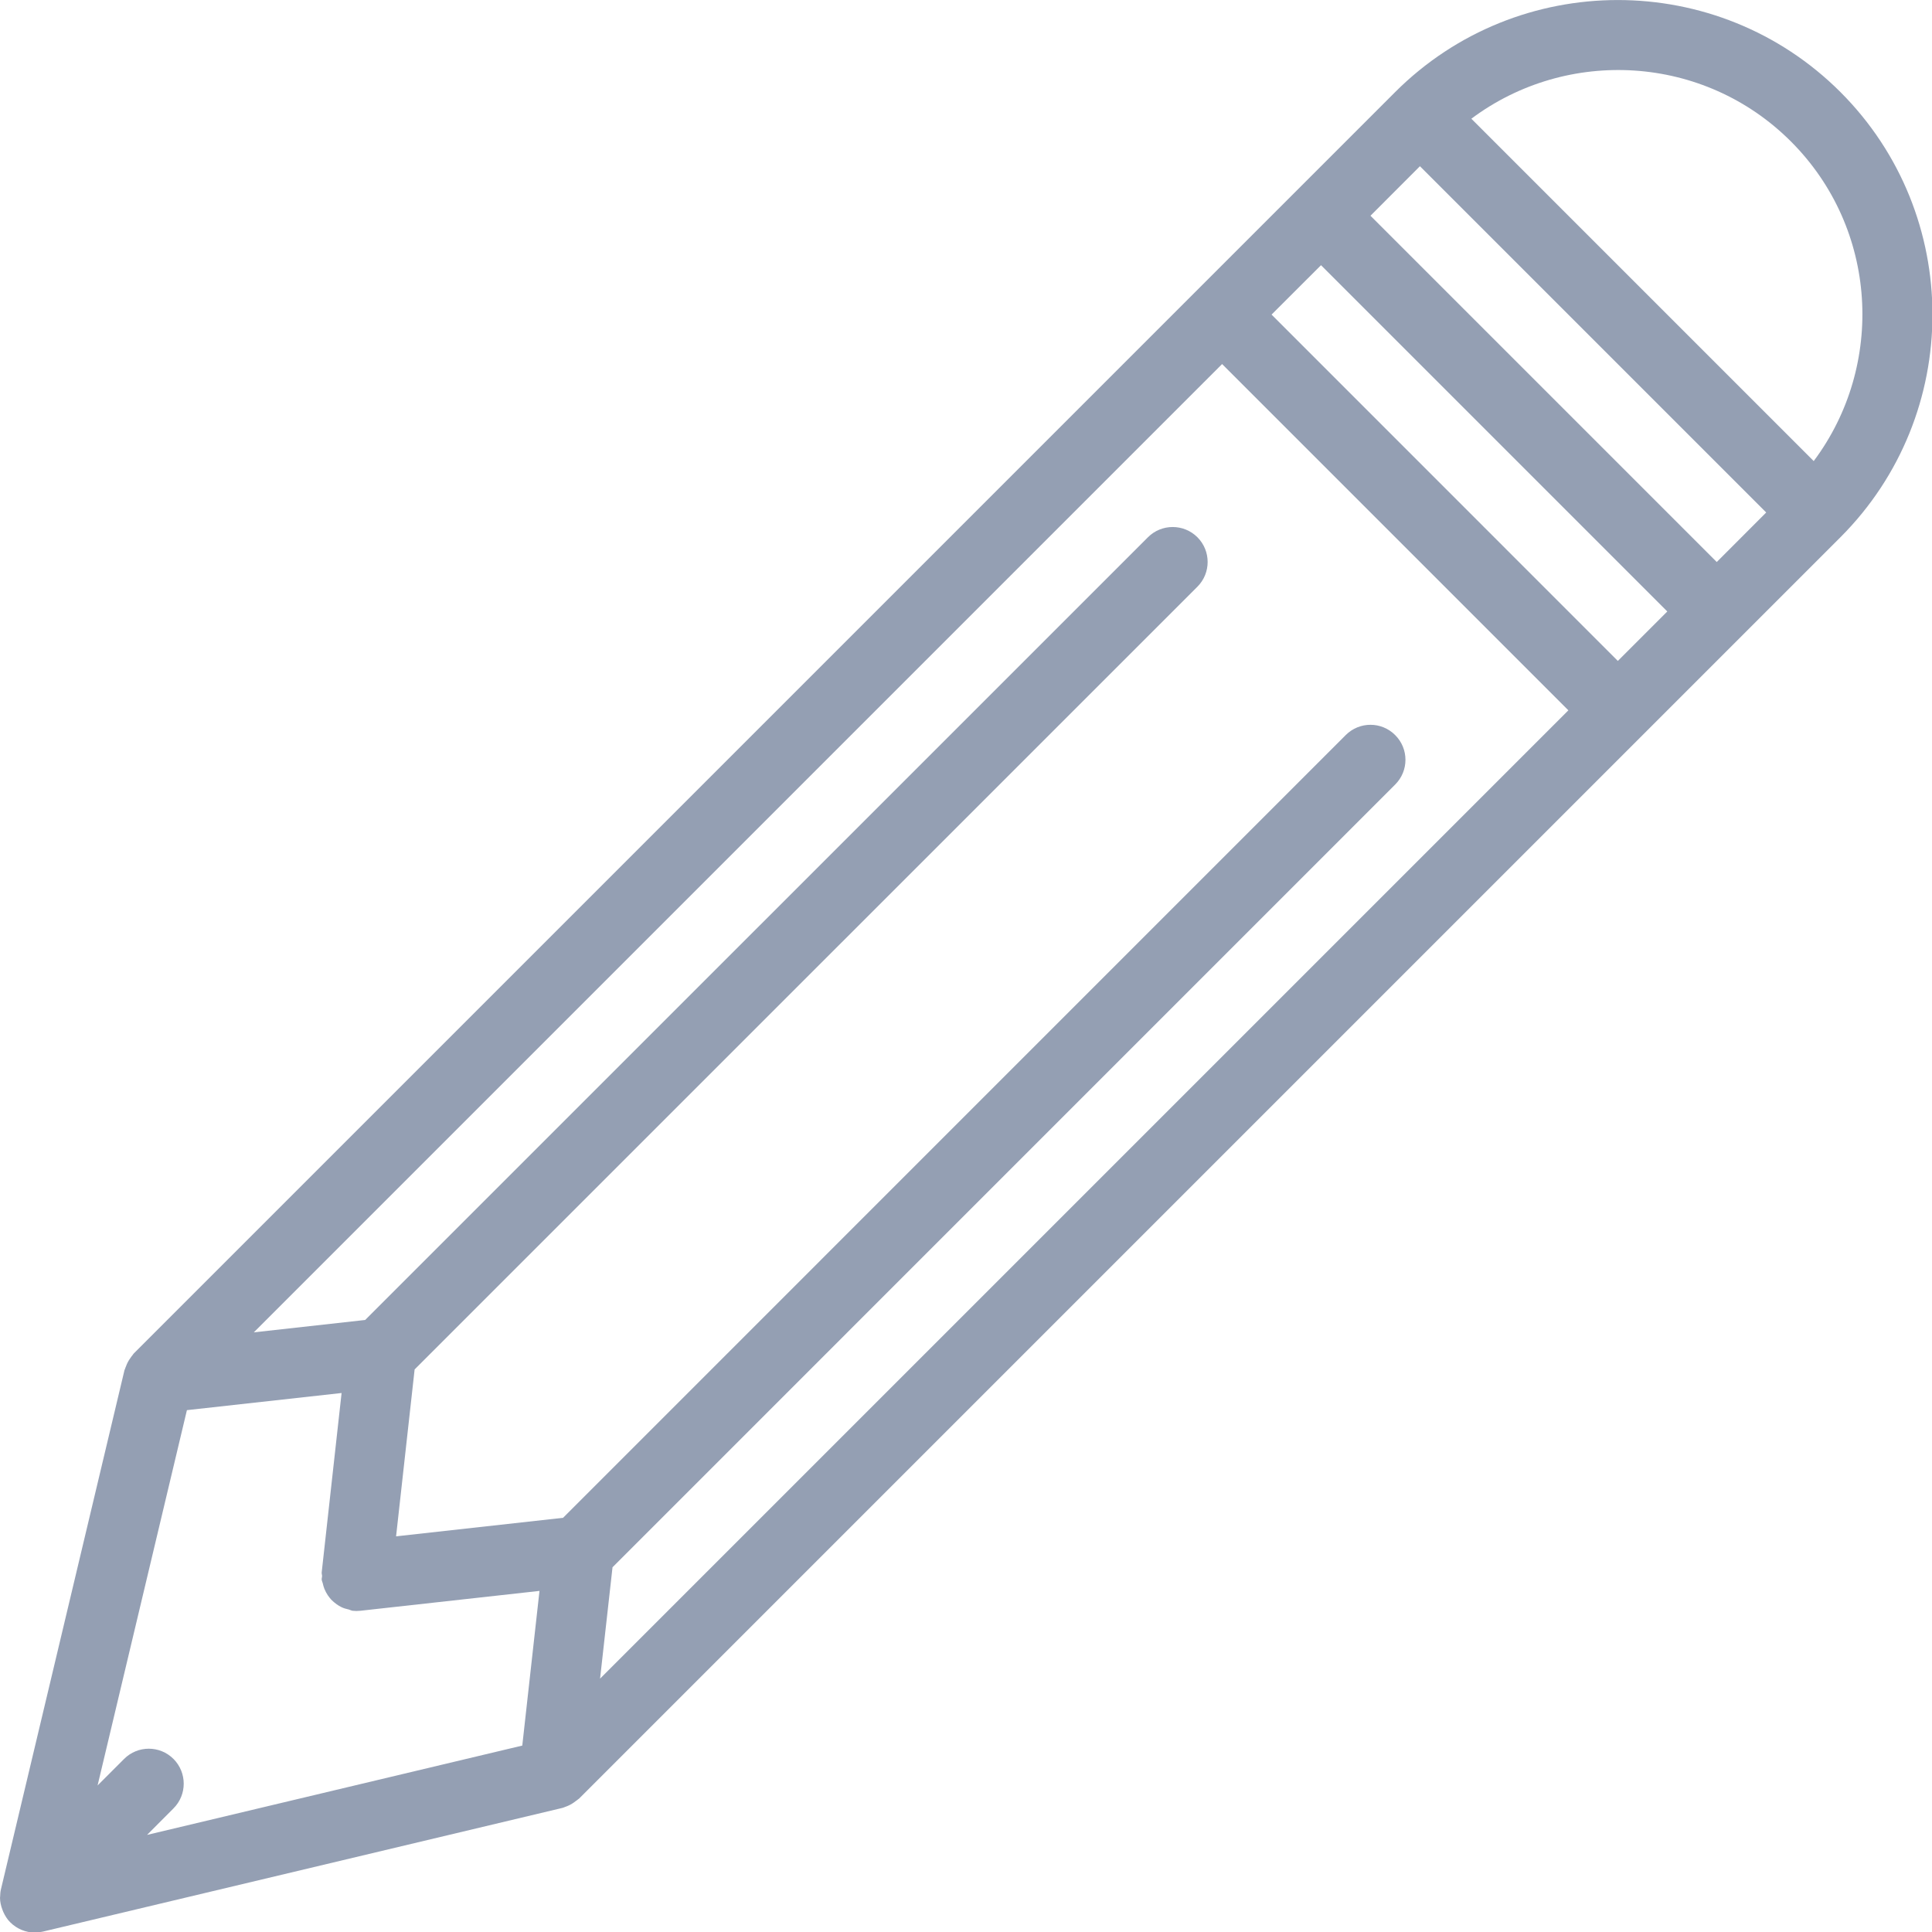 <?xml version="1.0" encoding="utf-8"?>
<svg width="24px" height="24px" viewBox="0 0 24 24" version="1.1" xmlns="http://www.w3.org/2000/svg">
  <title>Shape</title>
  <desc>Created with Sketch.</desc>
  <g id="Page-1" stroke="none" stroke-width="1" fill="none" fill-rule="evenodd" transform="matrix(0.869, 0, 0, 0.869, 0, 0)">
    <g id="Open-zaak-Curaned" transform="translate(-939, -503)" fill="#949FB3">
      <g id="Evenementen-Copy-3" transform="translate(925, 490)">
        <path d="M40.309,14.316 C38.554,12.562 35.7,12.562 33.944,14.316 L15.914,32.346 C15.905,32.355 15.9,32.365 15.893,32.374 C15.882,32.386 15.873,32.4 15.864,32.413 C15.837,32.45 15.816,32.489 15.801,32.532 C15.796,32.545 15.79,32.556 15.787,32.569 C15.785,32.575 15.782,32.58 15.78,32.584 L14.013,40.01 C14.005,40.043 14.003,40.077 14.002,40.111 C14.002,40.117 14,40.123 14,40.13 C14.001,40.187 14.013,40.242 14.033,40.295 C14.037,40.308 14.042,40.319 14.047,40.331 C14.072,40.385 14.102,40.436 14.146,40.479 C14.193,40.526 14.249,40.563 14.309,40.588 C14.37,40.613 14.434,40.626 14.499,40.626 C14.537,40.626 14.576,40.621 14.614,40.612 L22.04,38.844 C22.053,38.842 22.065,38.834 22.078,38.83 C22.095,38.824 22.111,38.818 22.128,38.81 C22.163,38.794 22.197,38.773 22.228,38.748 C22.24,38.739 22.253,38.732 22.264,38.721 C22.268,38.718 22.273,38.715 22.277,38.712 L40.309,20.68 C42.063,18.925 42.063,16.07 40.309,14.316 L40.309,14.316 Z M39.602,15.023 C40.846,16.267 40.952,18.221 39.927,19.591 L35.033,14.697 C36.404,13.672 38.358,13.778 39.602,15.023 L39.602,15.023 Z M37.127,22.448 L32.177,17.497 L32.884,16.791 L37.834,21.741 L37.127,22.448 L37.127,22.448 Z M16.48,38.144 C16.285,37.949 15.969,37.949 15.774,38.144 L15.395,38.523 L16.672,33.158 L18.883,32.913 L18.599,35.474 C18.596,35.493 18.604,35.511 18.604,35.529 C18.604,35.548 18.596,35.565 18.599,35.584 C18.601,35.6 18.609,35.614 18.613,35.63 C18.619,35.659 18.627,35.685 18.637,35.712 C18.651,35.745 18.666,35.775 18.685,35.803 C18.701,35.826 18.716,35.846 18.735,35.867 C18.759,35.892 18.785,35.913 18.814,35.934 C18.836,35.949 18.858,35.964 18.883,35.975 C18.916,35.991 18.95,36 18.986,36.008 C19.005,36.013 19.02,36.023 19.04,36.026 C19.058,36.028 19.076,36.029 19.095,36.029 L19.095,36.029 L19.096,36.029 L19.096,36.029 L19.096,36.029 C19.114,36.029 19.133,36.028 19.151,36.026 L21.712,35.742 L21.466,37.953 L16.102,39.23 L16.48,38.851 C16.675,38.656 16.675,38.34 16.48,38.144 L16.48,38.144 Z M22.756,35.404 L33.944,24.215 C34.14,24.02 34.14,23.703 33.944,23.508 C33.749,23.312 33.433,23.312 33.237,23.508 L22.049,34.697 L19.662,34.962 L19.927,32.576 L31.117,21.387 C31.312,21.192 31.312,20.875 31.117,20.68 C30.922,20.485 30.605,20.485 30.41,20.68 L19.22,31.869 L17.628,32.046 L31.47,18.204 L36.42,23.154 L22.578,36.996 L22.756,35.404 L22.756,35.404 Z M38.541,21.034 L33.591,16.084 L34.298,15.376 L39.248,20.326 L38.541,21.034 L38.541,21.034 Z" id="Shape"/>
      </g>
    </g>
  </g>
</svg>